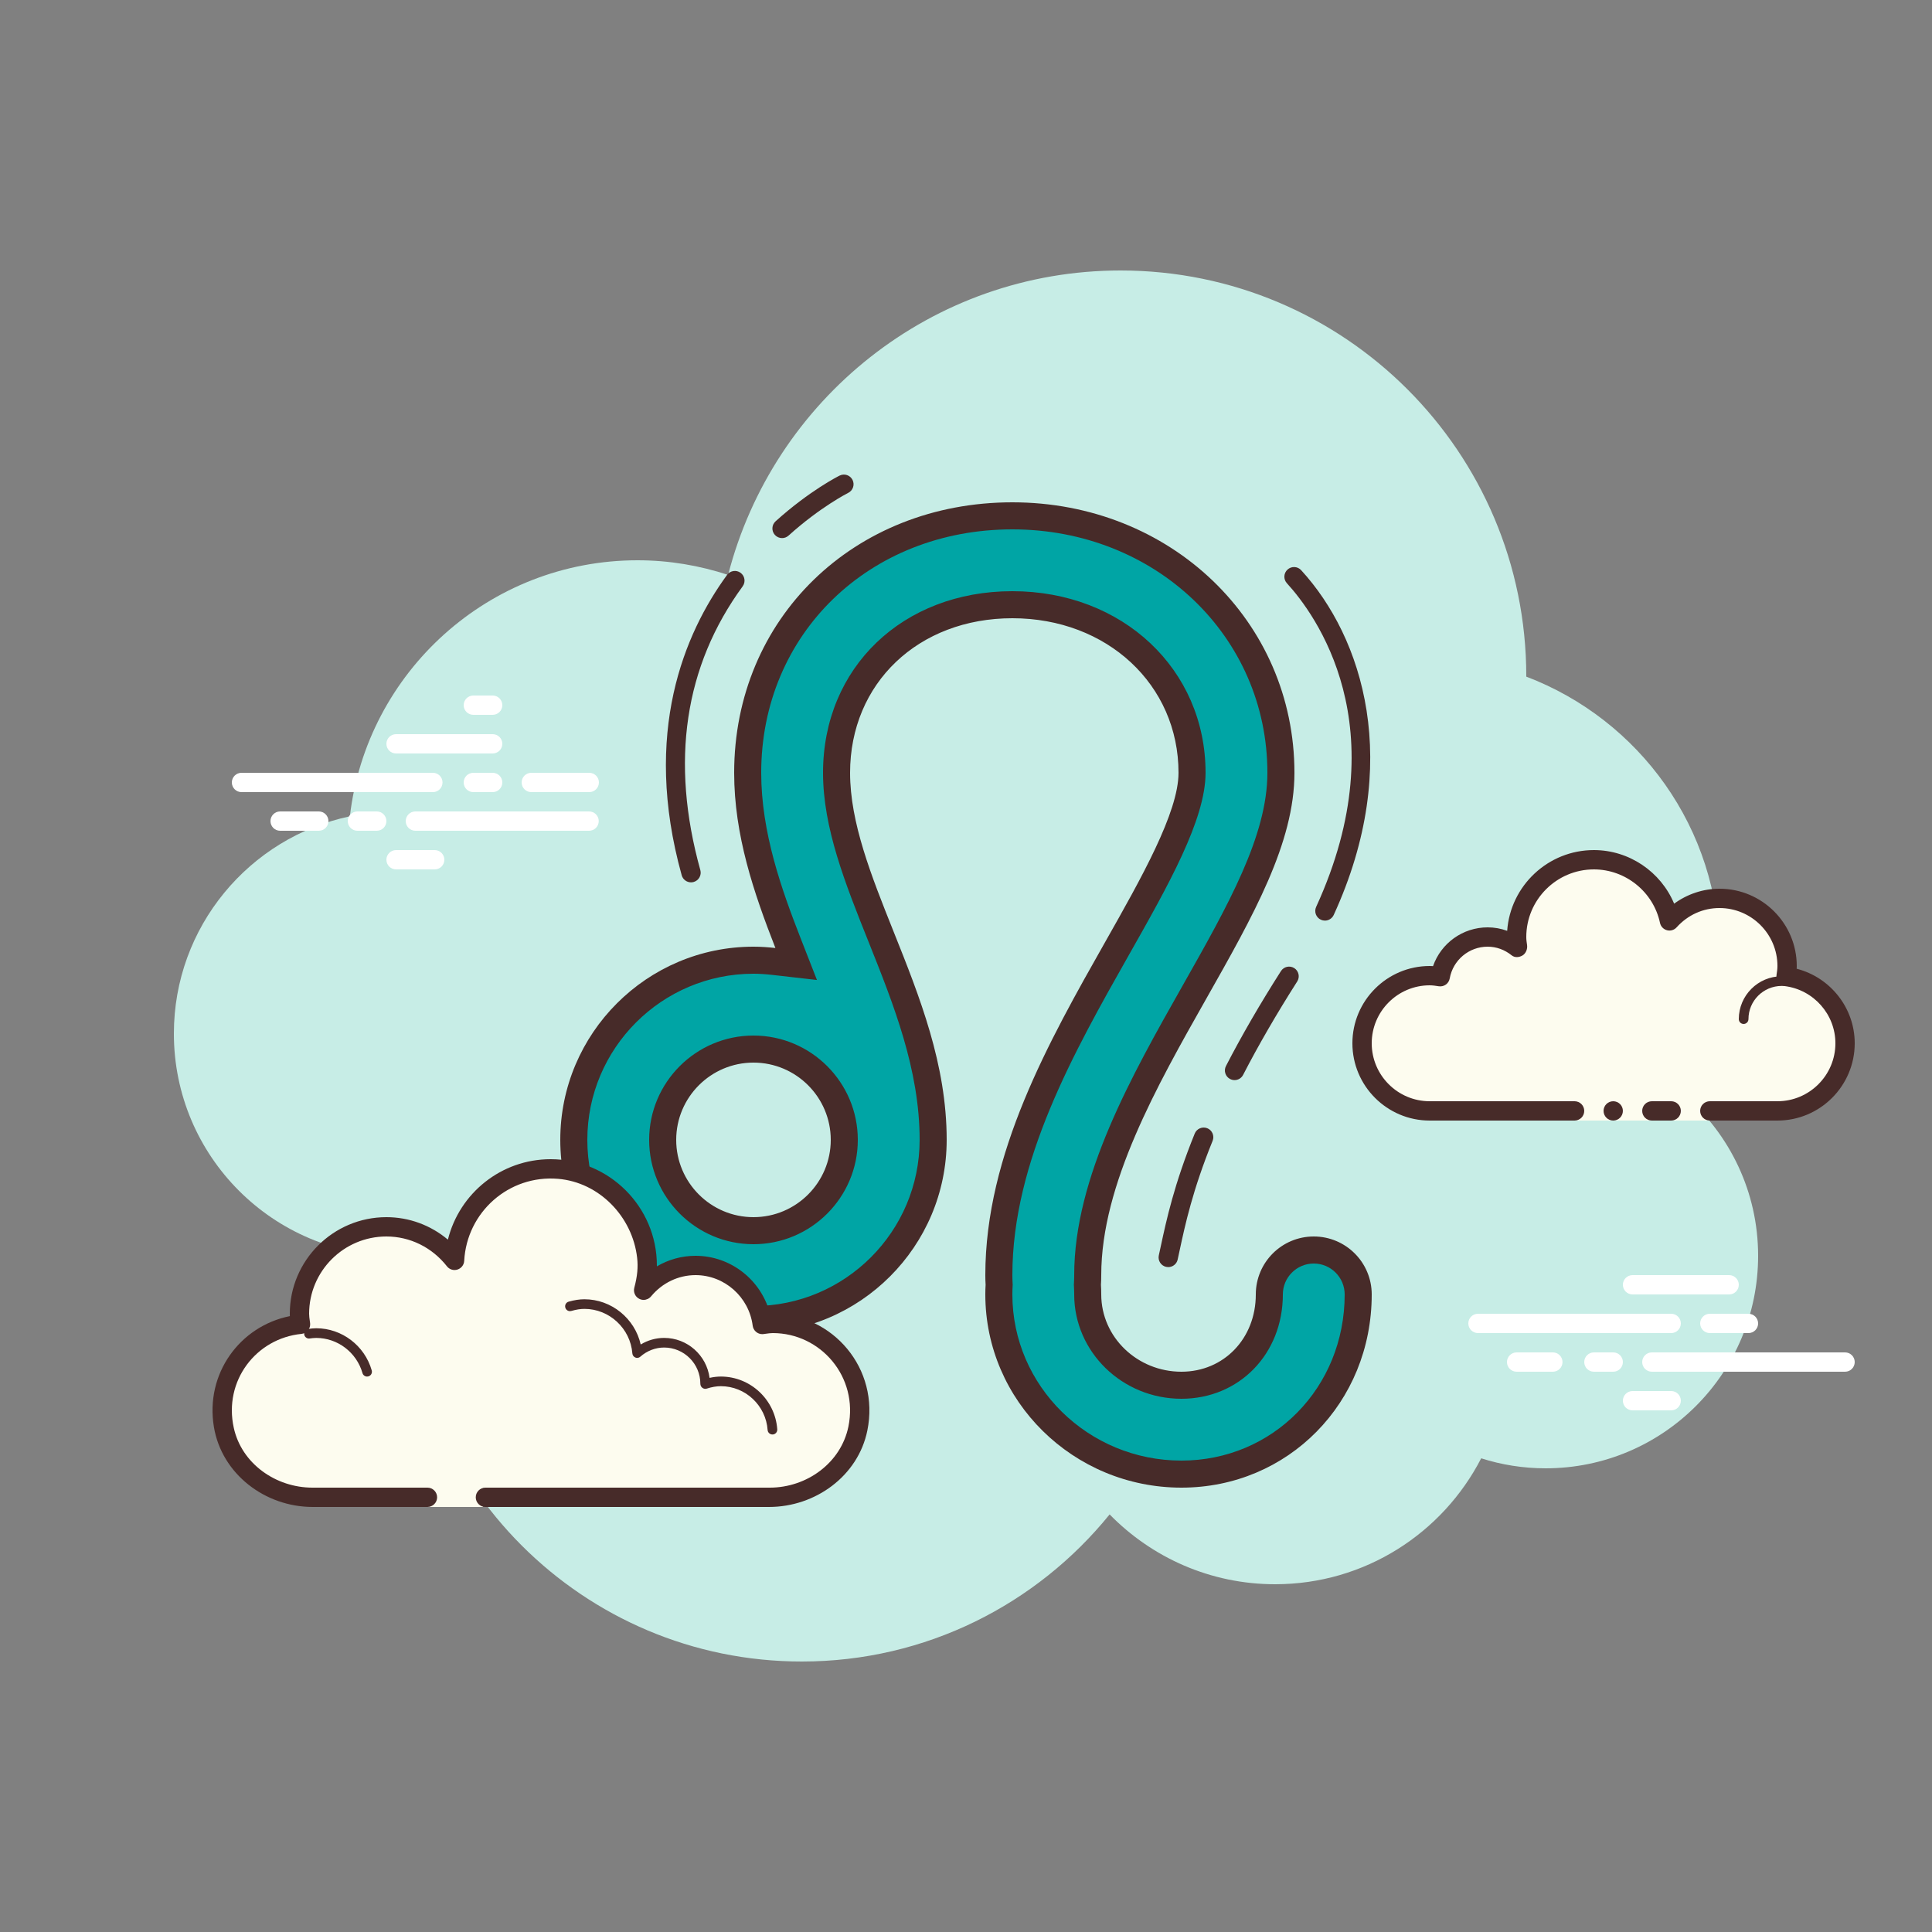 <svg xmlns="http://www.w3.org/2000/svg"  viewBox="0 0 100 100" width="100px" height="100px"><rect x="0" y="0" width="100" height="100" fill="#808080" stroke="none"/><path fill="#c7ede6" d="M87.215,56.71C88.35,54.555,89,52.105,89,49.5c0-6.621-4.159-12.257-10.001-14.478 C78.999,35.015,79,35.008,79,35c0-11.598-9.402-21-21-21c-9.784,0-17.981,6.701-20.313,15.757C36.211,29.272,34.638,29,33,29 c-7.692,0-14.023,5.793-14.89,13.252C12.906,43.353,9,47.969,9,53.5C9,59.851,14.149,65,20.5,65c0.177,0,0.352-0.012,0.526-0.022 C21.022,65.153,21,65.324,21,65.5C21,76.822,30.178,86,41.5,86c6.437,0,12.175-2.972,15.934-7.614C59.612,80.611,62.64,82,66,82 c4.65,0,8.674-2.65,10.666-6.518C77.718,75.817,78.837,76,80,76c6.075,0,11-4.925,11-11C91,61.689,89.53,58.727,87.215,56.71z"/><path fill="#00a5a5" d="M61.15,76.3c-5.21,0-9.45-4.172-9.45-9.3c0-0.163,0.005-0.314,0.013-0.459 C51.705,66.314,51.7,66.163,51.7,66c0-6.096,3.248-11.837,6.114-16.901C59.725,45.723,61.7,42.235,61.7,40 c0-4.96-3.999-8.7-9.3-8.7c-5.273,0-9.1,3.659-9.1,8.7c0,2.721,1.119,5.52,2.304,8.483C46.929,51.8,48.3,55.229,48.3,59 c0,5.128-4.172,9.3-9.3,9.3s-9.3-4.172-9.3-9.3s4.172-9.3,9.3-9.3c0.357,0,0.709,0.025,1.056,0.065l1.154,0.131l-0.423-1.082 C39.777,46.232,38.7,43.208,38.7,40c0-7.582,5.89-13.3,13.7-13.3c7.794,0,13.9,5.842,13.9,13.3c0,3.446-2.076,7.114-4.479,11.36 C59.232,55.933,56.3,61.114,56.3,66c0,0.163-0.005,0.314-0.013,0.459C56.295,66.686,56.3,66.837,56.3,67 c0,2.592,2.176,4.7,4.85,4.7c2.594,0,4.55-2.021,4.55-4.7c0-1.268,1.032-2.3,2.3-2.3s2.3,1.032,2.3,2.3 C70.3,72.215,66.281,76.3,61.15,76.3z M39,54.3c-2.592,0-4.7,2.108-4.7,4.7s2.108,4.7,4.7,4.7s4.7-2.108,4.7-4.7 S41.592,54.3,39,54.3z"/><path fill="#472b29" d="M52.4,27.4c7.402,0,13.2,5.535,13.2,12.6c0,3.261-2.034,6.855-4.39,11.019 C58.58,55.664,55.6,60.929,55.6,66c0,0.148-0.005,0.287-0.012,0.418L55.583,66.5l0.005,0.082C55.595,66.713,55.6,66.852,55.6,67 c0,2.978,2.49,5.4,5.55,5.4c2.993,0,5.25-2.321,5.25-5.4c0-0.882,0.718-1.6,1.6-1.6s1.6,0.718,1.6,1.6 c0,4.822-3.712,8.6-8.45,8.6c-4.825,0-8.75-3.858-8.75-8.6c0-0.148,0.005-0.287,0.012-0.418l0.005-0.082l-0.005-0.082 C52.405,66.287,52.4,66.148,52.4,66c0-5.912,3.2-11.567,6.025-16.559C60.469,45.831,62.4,42.419,62.4,40 c0-5.359-4.299-9.4-10-9.4c-5.678,0-9.8,3.953-9.8,9.4c0,2.855,1.143,5.715,2.354,8.743C46.255,51.998,47.6,55.364,47.6,59 c0,4.742-3.858,8.6-8.6,8.6s-8.6-3.858-8.6-8.6s3.858-8.6,8.6-8.6c0.301,0,0.62,0.02,0.977,0.061l2.308,0.263l-0.846-2.164 C40.453,46.036,39.4,43.085,39.4,40C39.4,32.817,44.989,27.4,52.4,27.4 M39,64.4c2.978,0,5.4-2.422,5.4-5.4s-2.422-5.4-5.4-5.4 s-5.4,2.422-5.4,5.4S36.022,64.4,39,64.4 M52.4,26C44.19,26,38,32.019,38,40c0,3.221,1.012,6.197,2.135,9.069 C39.762,49.027,39.384,49,39,49c-5.514,0-10,4.486-10,10s4.486,10,10,10s10-4.486,10-10c0-3.905-1.396-7.398-2.746-10.776 C45.095,45.324,44,42.585,44,40c0-4.636,3.533-8,8.4-8c4.903,0,8.6,3.439,8.6,8c0,2.05-1.928,5.457-3.793,8.752 C54.297,53.893,51,59.718,51,66c0,0.178,0.005,0.343,0.015,0.5C51.005,66.657,51,66.822,51,67c0,5.514,4.553,10,10.15,10 C66.673,77,71,72.607,71,67c0-1.657-1.343-3-3-3s-3,1.343-3,3c0,2.28-1.655,4-3.85,4C58.862,71,57,69.206,57,67 c0-0.178-0.005-0.343-0.015-0.5C56.995,66.343,57,66.178,57,66c0-4.702,2.884-9.797,5.428-14.292C64.881,47.374,67,43.631,67,40 C67,32.149,60.587,26,52.4,26L52.4,26z M39,63c-2.206,0-4-1.794-4-4s1.794-4,4-4s4,1.794,4,4S41.206,63,39,63L39,63z"/><path fill="#472b29" d="M60.469,65.585c-0.036,0-0.072-0.004-0.109-0.012c-0.27-0.06-0.439-0.327-0.38-0.596l0.103-0.475 c0.29-1.347,0.686-3.192,1.756-5.829c0.104-0.256,0.397-0.378,0.651-0.275c0.256,0.104,0.379,0.396,0.275,0.651 c-1.038,2.556-1.423,4.352-1.705,5.663l-0.104,0.481C60.905,65.427,60.698,65.585,60.469,65.585z"/><path fill="#472b29" d="M63.9,55.906c-0.077,0-0.155-0.018-0.229-0.056c-0.246-0.126-0.342-0.428-0.215-0.673 c0.805-1.562,1.763-3.216,2.846-4.914c0.148-0.233,0.458-0.301,0.69-0.153c0.232,0.148,0.301,0.458,0.152,0.69 c-1.066,1.673-2.009,3.3-2.8,4.835C64.256,55.808,64.081,55.906,63.9,55.906z"/><path fill="#472b29" d="M68.577,47.651c-0.069,0-0.14-0.015-0.208-0.046c-0.251-0.115-0.361-0.412-0.246-0.663 c4.282-9.342-0.076-15.185-1.513-16.753c-0.187-0.204-0.173-0.52,0.031-0.707c0.204-0.187,0.521-0.173,0.707,0.031 c3.179,3.468,5.291,9.978,1.685,17.845C68.948,47.542,68.767,47.651,68.577,47.651z"/><path fill="#472b29" d="M35.766,45.67c-0.219,0-0.42-0.145-0.481-0.366c-2.053-7.383,0.144-12.53,2.348-15.547 c0.163-0.223,0.475-0.272,0.699-0.109c0.223,0.163,0.271,0.476,0.109,0.699c-3.017,4.13-3.754,9.072-2.192,14.689 c0.074,0.266-0.082,0.542-0.348,0.616C35.855,45.664,35.81,45.67,35.766,45.67z"/><g><path fill="#472b29" d="M40.48,27.852c-0.137,0-0.272-0.056-0.372-0.165c-0.185-0.205-0.168-0.521,0.037-0.706 c1.764-1.589,3.251-2.334,3.314-2.365c0.248-0.123,0.546-0.021,0.669,0.226c0.123,0.247,0.021,0.547-0.226,0.67 c-0.014,0.007-1.434,0.721-3.088,2.211C40.719,27.809,40.6,27.852,40.48,27.852z"/></g><g><path fill="#fff" d="M22.405,41H12.5c-0.276,0-0.5-0.224-0.5-0.5s0.224-0.5,0.5-0.5h9.905c0.276,0,0.5,0.224,0.5,0.5 S22.682,41,22.405,41z"/><path fill="#fff" d="M25.5,41h-1c-0.276,0-0.5-0.224-0.5-0.5s0.224-0.5,0.5-0.5h1c0.276,0,0.5,0.224,0.5,0.5 S25.777,41,25.5,41z"/><path fill="#fff" d="M30.491,43H21.5c-0.276,0-0.5-0.224-0.5-0.5s0.224-0.5,0.5-0.5h8.991c0.276,0,0.5,0.224,0.5,0.5 S30.767,43,30.491,43z"/><path fill="#fff" d="M19.5,43h-1c-0.276,0-0.5-0.224-0.5-0.5s0.224-0.5,0.5-0.5h1c0.276,0,0.5,0.224,0.5,0.5 S19.777,43,19.5,43z"/><path fill="#fff" d="M16.5,43h-2c-0.276,0-0.5-0.224-0.5-0.5s0.224-0.5,0.5-0.5h2c0.276,0,0.5,0.224,0.5,0.5 S16.777,43,16.5,43z"/><path fill="#fff" d="M22.5,45h-2c-0.276,0-0.5-0.224-0.5-0.5s0.224-0.5,0.5-0.5h2c0.276,0,0.5,0.224,0.5,0.5 S22.776,45,22.5,45z"/><path fill="#fff" d="M25.5,36c-0.177,0-0.823,0-1,0c-0.276,0-0.5,0.224-0.5,0.5c0,0.276,0.224,0.5,0.5,0.5 c0.177,0,0.823,0,1,0c0.276,0,0.5-0.224,0.5-0.5C26,36.224,25.776,36,25.5,36z"/><path fill="#fff" d="M25.5,38c-0.177,0-4.823,0-5,0c-0.276,0-0.5,0.224-0.5,0.5c0,0.276,0.224,0.5,0.5,0.5 c0.177,0,4.823,0,5,0c0.276,0,0.5-0.224,0.5-0.5C26,38.224,25.776,38,25.5,38z"/><path fill="#fff" d="M30.5,40c-0.177,0-2.823,0-3,0c-0.276,0-0.5,0.224-0.5,0.5c0,0.276,0.224,0.5,0.5,0.5 c0.177,0,2.823,0,3,0c0.276,0,0.5-0.224,0.5-0.5C31,40.224,30.776,40,30.5,40z"/></g><g><path fill="#fff" d="M86.5,69h-10c-0.276,0-0.5-0.224-0.5-0.5s0.224-0.5,0.5-0.5h10c0.276,0,0.5,0.224,0.5,0.5 S86.776,69,86.5,69z"/><path fill="#fff" d="M90.5,69h-2c-0.276,0-0.5-0.224-0.5-0.5s0.224-0.5,0.5-0.5h2c0.276,0,0.5,0.224,0.5,0.5 S90.776,69,90.5,69z"/><path fill="#fff" d="M95.5,71h-10c-0.276,0-0.5-0.224-0.5-0.5s0.224-0.5,0.5-0.5h10c0.276,0,0.5,0.224,0.5,0.5 S95.777,71,95.5,71z"/><path fill="#fff" d="M83.5,71h-1c-0.276,0-0.5-0.224-0.5-0.5s0.224-0.5,0.5-0.5h1c0.276,0,0.5,0.224,0.5,0.5 S83.776,71,83.5,71z"/><path fill="#fff" d="M80.375,71H78.5c-0.276,0-0.5-0.224-0.5-0.5s0.224-0.5,0.5-0.5h1.875c0.276,0,0.5,0.224,0.5,0.5 S80.651,71,80.375,71z"/><path fill="#fff" d="M89.5,67h-5c-0.276,0-0.5-0.224-0.5-0.5s0.224-0.5,0.5-0.5h5c0.276,0,0.5,0.224,0.5,0.5 S89.777,67,89.5,67z"/><path fill="#fff" d="M86.5,73h-2c-0.276,0-0.5-0.224-0.5-0.5s0.224-0.5,0.5-0.5h2c0.276,0,0.5,0.224,0.5,0.5 S86.776,73,86.5,73z"/></g><g><path fill="#fdfcef" d="M22,77h-5.75c-2.485,0.75-4.5-1.265-4.5-3.75c0-2.333,1.782-4.229,4.055-4.455 c-0.022-0.181-0.055-0.358-0.055-0.545c0-2.485,2.015-4.5,4.5-4.5c1.438,0,2.703,0.686,3.527,1.736 c0.14-2.636,2.302-4.736,4.973-4.736c2.761,0,5,2.239,5,5c0,0.446-0.077,0.87-0.187,1.282c0.642-0.777,1.6-1.282,2.687-1.282 c1.781,0,3.234,1.335,3.455,3.055c0.181-0.022,0.358-0.055,0.545-0.055c2.485,0,4.5,2.015,4.5,4.5s-2.015,4.5-4.5,3.75h-9.5H25v1 h-3V77z"/><path fill="#472b29" d="M28.5,60c3.033,0,5.5,2.467,5.5,5.5c0,0.016,0,0.031,0,0.047C34.602,65.192,35.29,65,36,65 c1.831,0,3.411,1.261,3.858,3.005C39.905,68.002,39.952,68,40,68c3.099,0,5.549,2.834,4.893,6.047 C44.413,76.398,42.204,78,39.804,78H25.125c-0.276,0-0.5-0.224-0.5-0.5c0-0.276,0.224-0.5,0.5-0.5h14.718 c1.92,0,3.687-1.282,4.071-3.163C44.439,71.267,42.479,69,40,69c-0.117,0-0.23,0.017-0.343,0.032l-0.141,0.019 c-0.021,0.003-0.041,0.004-0.062,0.004c-0.246,0-0.462-0.185-0.495-0.437C38.768,67.126,37.496,66,36,66 c-0.885,0-1.723,0.401-2.301,1.1c-0.098,0.118-0.241,0.182-0.386,0.182c-0.078,0-0.156-0.018-0.228-0.056 c-0.209-0.107-0.314-0.346-0.254-0.573c0.16-0.6,0.202-1.069,0.147-1.549c-0.24-2.127-1.959-3.909-4.092-4.088 c-2.551-0.215-4.725,1.728-4.859,4.246c-0.011,0.208-0.15,0.387-0.349,0.45c-0.05,0.016-0.101,0.024-0.152,0.024 c-0.15,0-0.296-0.069-0.392-0.192C22.362,64.563,21.221,64,20,64c-2.206,0-4,1.794-4,4c0,0.117,0.017,0.23,0.032,0.343 l0.019,0.141c0.016,0.134-0.022,0.268-0.106,0.373c-0.084,0.105-0.207,0.172-0.34,0.185c-2.352,0.234-4.042,2.429-3.504,4.865 C12.509,75.76,14.275,77,16.173,77l5.952,0c0.276,0,0.5,0.224,0.5,0.5c0,0.276-0.224,0.5-0.5,0.5h-5.938 c-2.467,0-4.708-1.704-5.115-4.138c-0.462-2.763,1.344-5.22,3.931-5.74C15.001,68.082,15,68.041,15,68c0-2.757,2.243-5,5-5 c1.176,0,2.293,0.416,3.183,1.164C23.781,61.76,25.945,60,28.5,60L28.5,60z"/><path fill="#472b29" d="M30.25,67.25c1.403,0,2.609,0.999,2.913,2.341c0.367-0.222,0.786-0.341,1.212-0.341 c1.202,0,2.198,0.897,2.353,2.068c0.203-0.045,0.396-0.068,0.585-0.068c1.529,0,2.811,1.2,2.918,2.732 c0.009,0.138-0.094,0.257-0.232,0.267c-0.006,0-0.012,0-0.018,0c-0.13,0-0.24-0.101-0.249-0.232 c-0.089-1.271-1.151-2.268-2.419-2.268c-0.229,0-0.47,0.041-0.738,0.127c-0.022,0.007-0.045,0.01-0.067,0.01 c-0.055,0-0.11-0.02-0.156-0.054c-0.064-0.047-0.102-0.129-0.102-0.209c0-1.034-0.841-1.875-1.875-1.875 c-0.447,0-0.885,0.168-1.231,0.473c-0.047,0.041-0.106,0.063-0.165,0.063c-0.032,0-0.063-0.006-0.093-0.019 c-0.088-0.035-0.148-0.117-0.155-0.212c-0.102-1.292-1.191-2.305-2.479-2.305c-0.208,0-0.425,0.034-0.682,0.107 c-0.023,0.007-0.047,0.01-0.07,0.01c-0.109,0-0.207-0.073-0.239-0.182c-0.038-0.133,0.039-0.271,0.172-0.309 C29.733,67.29,29.994,67.25,30.25,67.25L30.25,67.25z"/><path fill="#472b29" d="M16.367,68.75c1.326,0,2.508,0.897,2.874,2.182c0.038,0.133-0.039,0.271-0.172,0.309 c-0.023,0.007-0.046,0.01-0.068,0.01c-0.109,0-0.209-0.072-0.24-0.182c-0.305-1.071-1.289-1.818-2.393-1.818 c-0.117,0-0.23,0.014-0.342,0.029c-0.012,0.002-0.023,0.003-0.035,0.003c-0.121,0-0.229-0.092-0.246-0.217 c-0.019-0.137,0.077-0.263,0.214-0.281C16.092,68.766,16.228,68.75,16.367,68.75L16.367,68.75z"/></g><g><path fill="#fdfcef" d="M88.5,57.5c0,0,1.567,0,3.5,0s3.5-1.567,3.5-3.5c0-1.781-1.335-3.234-3.055-3.455 C92.473,50.366,92.5,50.187,92.5,50c0-1.933-1.567-3.5-3.5-3.5c-1.032,0-1.95,0.455-2.59,1.165 c-0.384-1.808-1.987-3.165-3.91-3.165c-2.209,0-4,1.791-4,4c0,0.191,0.03,0.374,0.056,0.558C78.128,48.714,77.592,48.5,77,48.5 c-1.228,0-2.245,0.887-2.455,2.055C74.366,50.527,74.187,50.5,74,50.5c-1.933,0-3.5,1.567-3.5,3.5s1.567,3.5,3.5,3.5s7.5,0,7.5,0 V58h7V57.5z"/><path fill="#472b29" d="M90.25,53C90.112,53,90,52.888,90,52.75c0-1.223,0.995-2.218,2.218-2.218 c0.034,0.009,0.737-0.001,1.244,0.136c0.133,0.036,0.212,0.173,0.176,0.306c-0.036,0.134-0.173,0.213-0.306,0.176 c-0.444-0.12-1.1-0.12-1.113-0.118c-0.948,0-1.719,0.771-1.719,1.718C90.5,52.888,90.388,53,90.25,53z"/><circle cx="83.5" cy="57.5" r=".5" fill="#472b29"/><path fill="#472b29" d="M92,58h-3.5c-0.276,0-0.5-0.224-0.5-0.5s0.224-0.5,0.5-0.5H92c1.654,0,3-1.346,3-3 c0-1.496-1.125-2.768-2.618-2.959c-0.134-0.018-0.255-0.088-0.336-0.196s-0.115-0.244-0.094-0.377C91.975,50.314,92,50.16,92,50 c0-1.654-1.346-3-3-3c-0.85,0-1.638,0.355-2.219,1c-0.125,0.139-0.321,0.198-0.5,0.148c-0.182-0.049-0.321-0.195-0.36-0.379 C85.58,46.165,84.141,45,82.5,45c-1.93,0-3.5,1.57-3.5,3.5c0,0.143,0.021,0.28,0.041,0.418c0.029,0.203-0.063,0.438-0.242,0.54 c-0.179,0.102-0.396,0.118-0.556-0.01C77.878,49.155,77.449,49,77,49c-0.966,0-1.792,0.691-1.963,1.644 c-0.048,0.267-0.296,0.446-0.569,0.405C74.315,51.025,74.16,51,74,51c-1.654,0-3,1.346-3,3s1.346,3,3,3h7.5 c0.276,0,0.5,0.224,0.5,0.5S81.776,58,81.5,58H74c-2.206,0-4-1.794-4-4s1.794-4,4-4c0.059,0,0.116,0.002,0.174,0.006 C74.588,48.82,75.711,48,77,48c0.349,0,0.689,0.061,1.011,0.18C78.176,45.847,80.127,44,82.5,44c1.831,0,3.466,1.127,4.153,2.774 C87.334,46.276,88.155,46,89,46c2.206,0,4,1.794,4,4c0,0.048-0.001,0.095-0.004,0.142C94.739,50.59,96,52.169,96,54 C96,56.206,94.206,58,92,58z"/><path fill="#472b29" d="M86.5,57c-0.159,0-0.841,0-1,0c-0.276,0-0.5,0.224-0.5,0.5c0,0.276,0.224,0.5,0.5,0.5 c0.159,0,0.841,0,1,0c0.276,0,0.5-0.224,0.5-0.5C87,57.224,86.776,57,86.5,57z"/></g></svg>